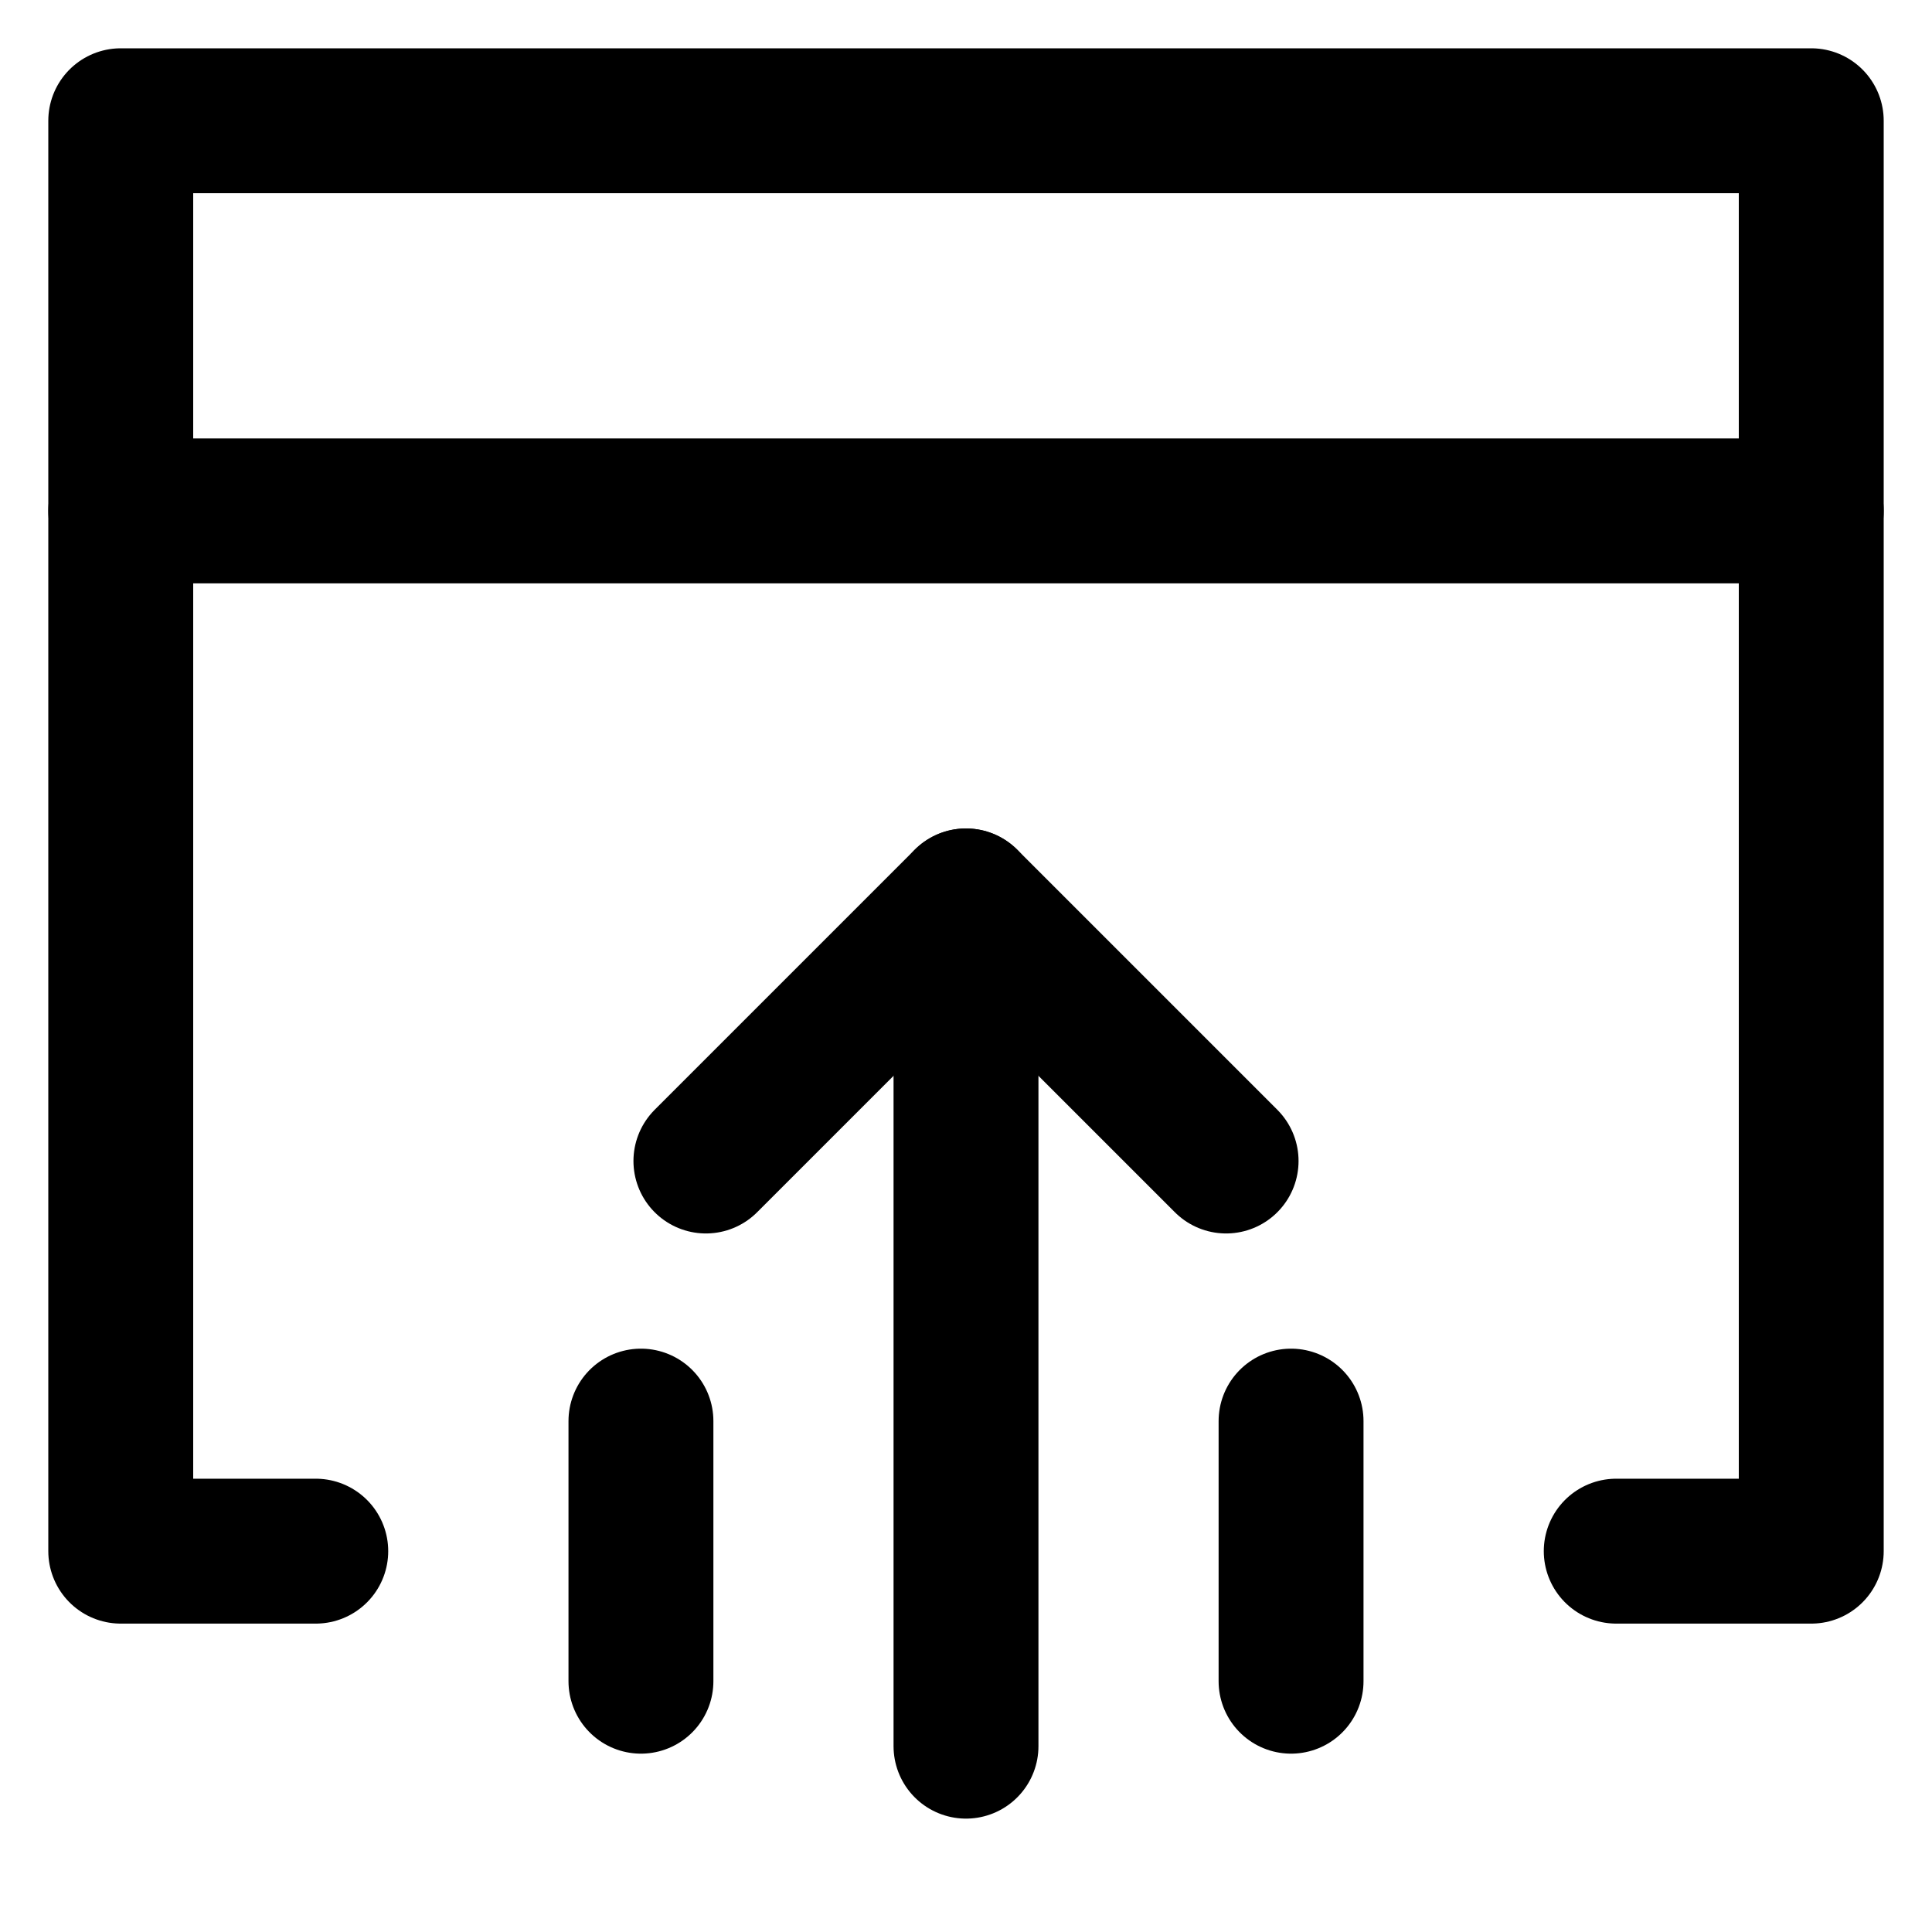 <svg width="16" height="16" viewBox="0 0 16 16" fill="none" xmlns="http://www.w3.org/2000/svg">
<path d="M1 4.231H15" stroke="black" stroke-width="1.2" stroke-linecap="round" stroke-linejoin="round"/>
<path d="M2.615 12.846H1V1H15V12.846H13.385" stroke="black" stroke-width="1.2" stroke-linecap="round" stroke-linejoin="round"/>
<path d="M8 14.461V7.461" stroke="black" stroke-width="1.2" stroke-linecap="round" stroke-linejoin="round"/>
<path d="M5.308 13.923V11.769" stroke="black" stroke-width="1.2" stroke-linecap="round" stroke-linejoin="round"/>
<path d="M10.692 13.923V11.769" stroke="black" stroke-width="1.2" stroke-linecap="round" stroke-linejoin="round"/>
<path d="M5.846 9.615L8 7.461L10.154 9.615" stroke="black" stroke-width="1.2" stroke-linecap="round" stroke-linejoin="round"/>
</svg>
